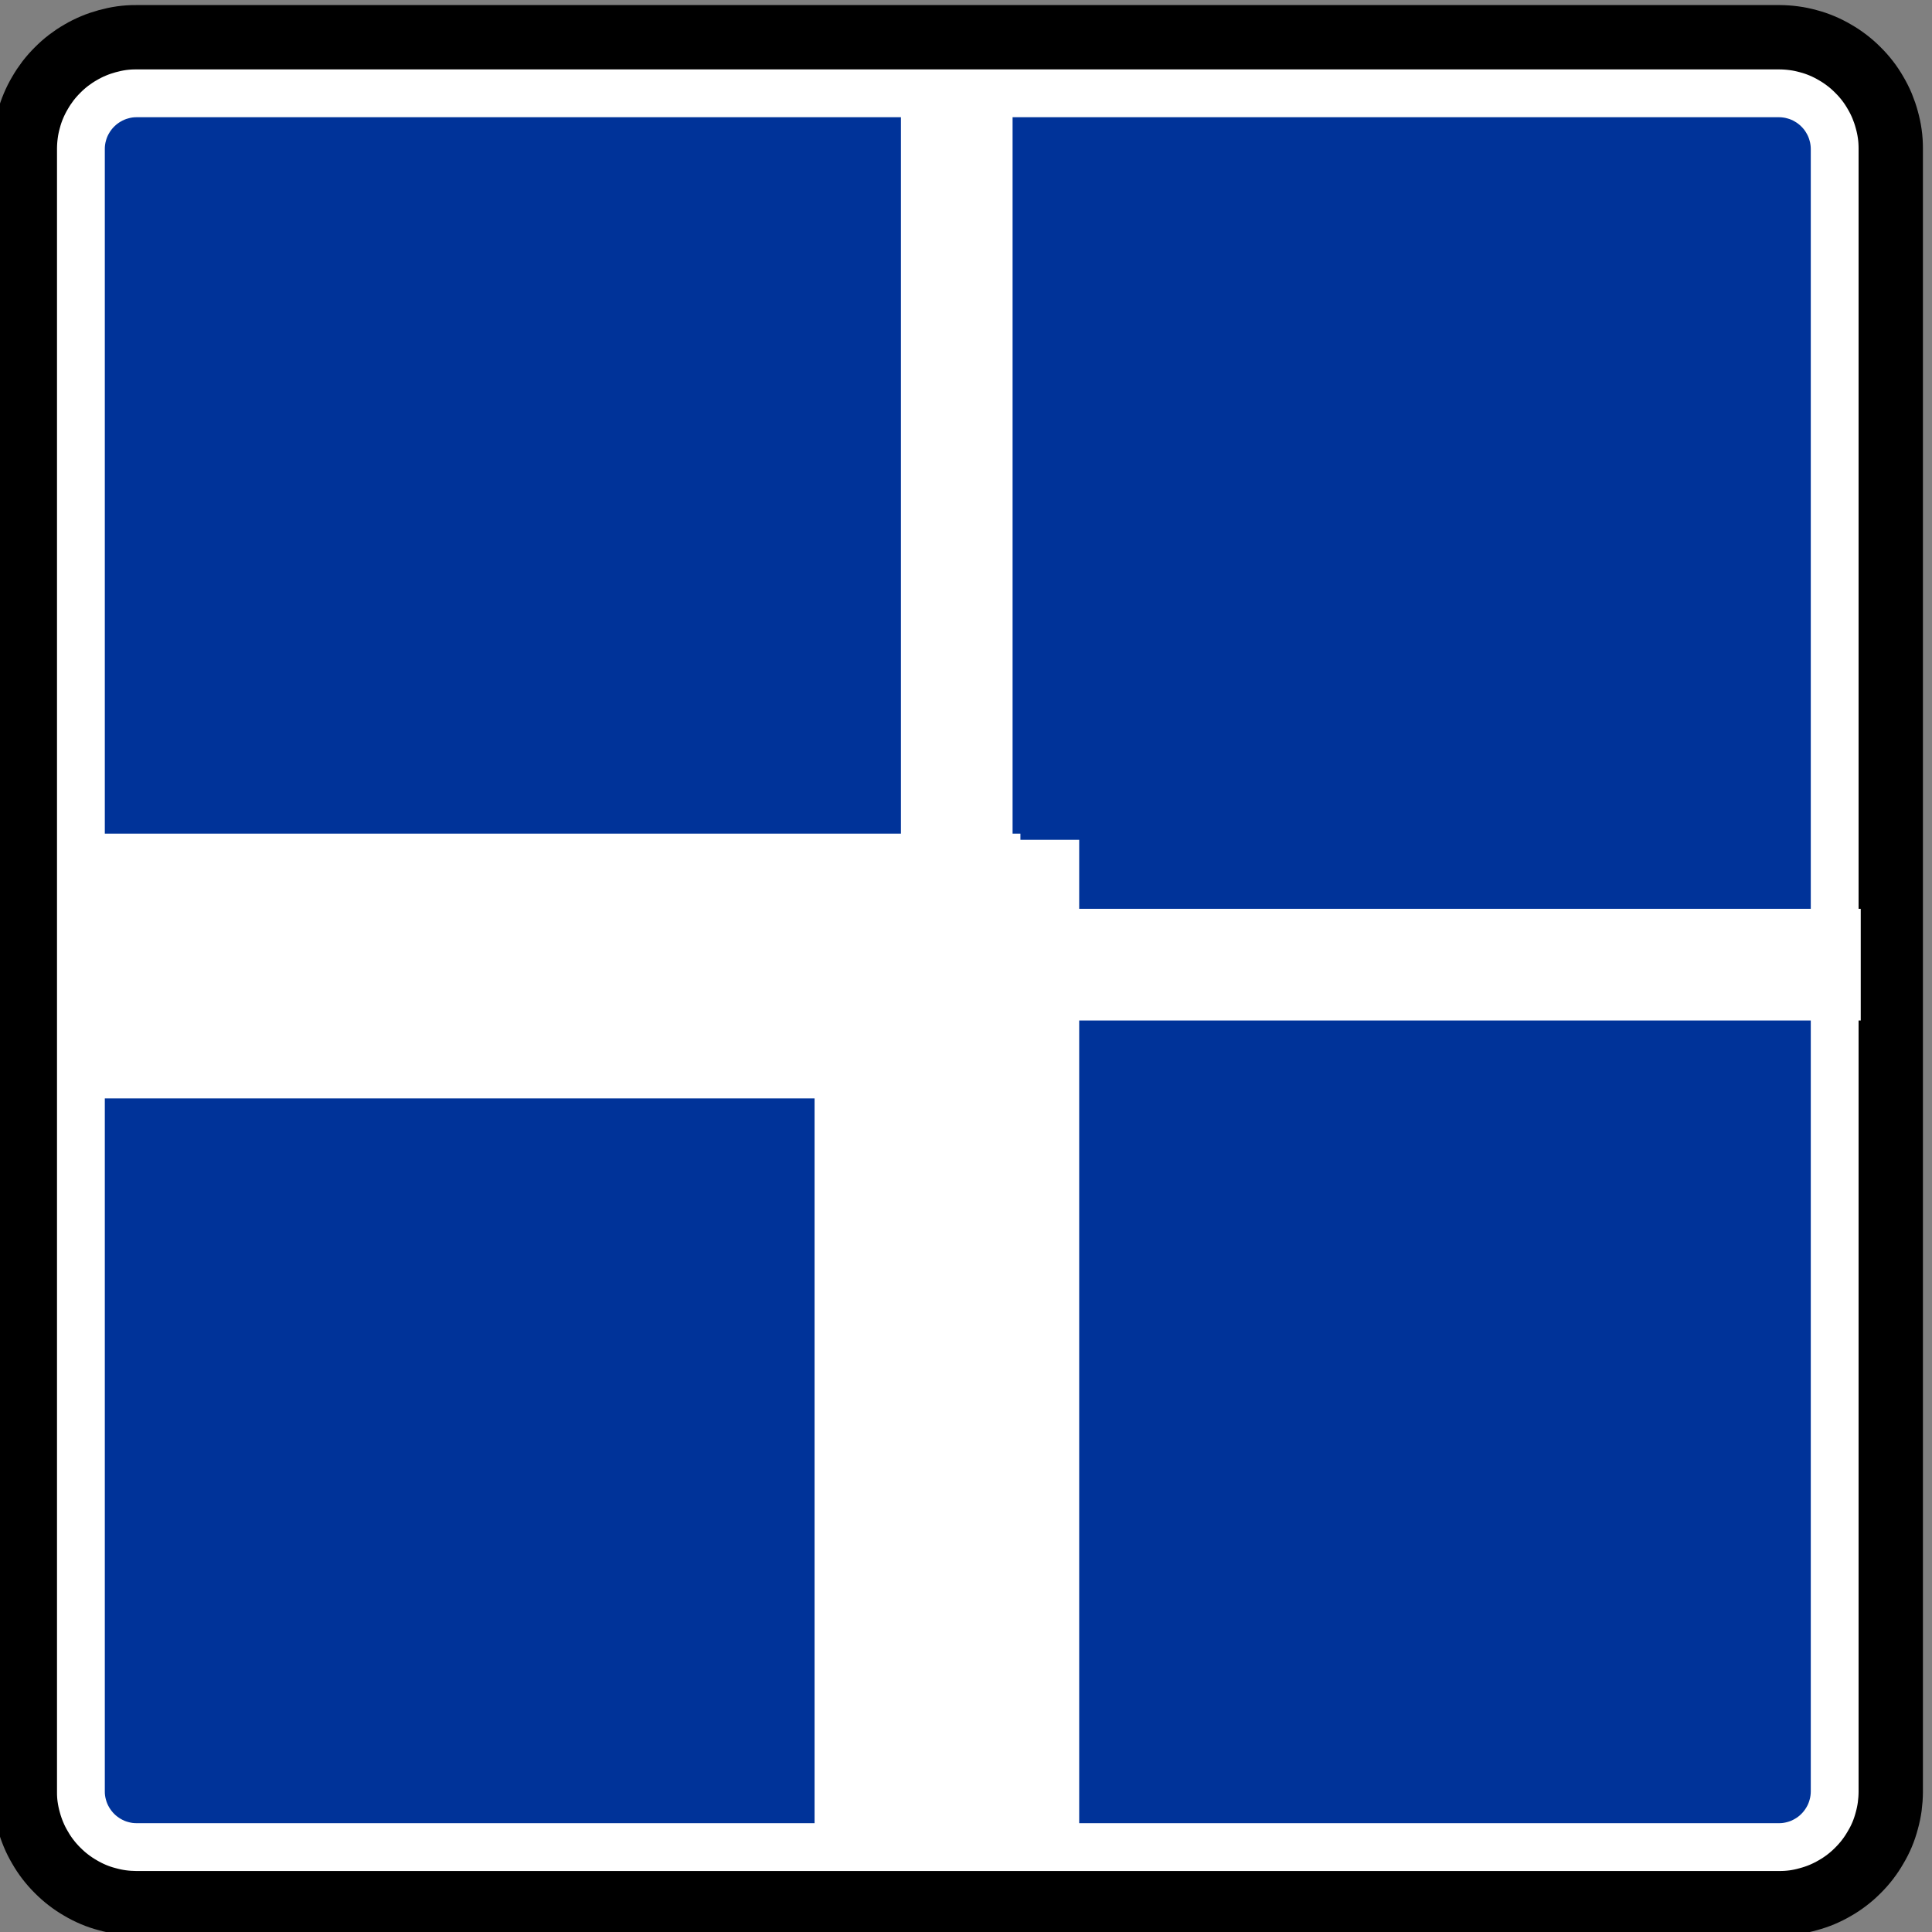 <?xml version="1.0" encoding="UTF-8" standalone="no"?>
<!-- Created with Inkscape (http://www.inkscape.org/) -->

<svg
   xmlns:dc="http://purl.org/dc/elements/1.1/"
   xmlns:cc="http://creativecommons.org/ns#"
   xmlns:rdf="http://www.w3.org/1999/02/22-rdf-syntax-ns#"
   xmlns:svg="http://www.w3.org/2000/svg"
   xmlns="http://www.w3.org/2000/svg"
   xmlns:sodipodi="http://sodipodi.sourceforge.net/DTD/sodipodi-0.dtd"
   xmlns:inkscape="http://www.inkscape.org/namespaces/inkscape"
   id="svg2"
   height="60"
   width="60"
   version="1.1"
   inkscape:version="0.48.2 r9819"
   sodipodi:docname="main_waterway_left_secondary_ahead_right.svg">
  <rect width="100%" height="100%" fill="#808080" stroke="none"/>
  <title
     id="title2995">Main Waterway Left, Secondary Ahead/Right</title>
  <defs
     id="defs4498" />
  <sodipodi:namedview
     pagecolor="#ffffff"
     bordercolor="#666666"
     borderopacity="1"
     objecttolerance="10"
     gridtolerance="10"
     guidetolerance="10"
     inkscape:pageopacity="0"
     inkscape:pageshadow="2"
     inkscape:window-width="1440"
     inkscape:window-height="808"
     id="namedview4496"
     showgrid="false"
     inkscape:zoom="9.1666667"
     inkscape:cx="10.8"
     inkscape:cy="30"
     inkscape:window-x="0"
     inkscape:window-y="0"
     inkscape:window-maximized="1"
     inkscape:current-layer="svg2" />
  <g
     id="layer35"
     transform="translate(0,-60)">
    <g
       id="g9980"
       transform="matrix(.97 0 0 .97 -28.221 31.779)">
      <g
         id="layer1-22-4-4"
         transform="matrix(-1 0 0 1 410 -472.36)">
        <g
           id="g4037-3-13-0"
           transform="matrix(0 -.843 -.843 0 799.02 827.57)">
          <g
             id="g3565-1-1-4"
             transform="matrix(1.25 0 0 -1.25 385.37 563.54)"
             stroke="#000"
             fill="#fff">
            <path
               id="path3567-4-2-9"
               stroke-linejoin="bevel"
               d="m0 0v49.89 0.013 0.013c-0.001 0.145-0.011 0.289-0.031 0.432-0.019 0.144-0.048 0.286-0.088 0.425-0.036 0.14-0.083 0.278-0.139 0.411s-0.121 0.263-0.195 0.387c-0.072 0.126-0.153 0.246-0.241 0.361-0.088 0.114-0.184 0.223-0.287 0.325-0.101 0.103-0.21 0.199-0.324 0.287-0.115 0.088-0.236 0.169-0.361 0.24-0.125 0.074-0.254 0.138-0.388 0.194-0.133 0.056-0.271 0.103-0.41 0.14-0.14 0.04-0.282 0.07-0.425 0.09-0.144 0.02-0.288 0.03-0.432 0.029h-49.943c-0.144-0.001-0.289-0.011-0.432-0.03-0.144-0.019-0.285-0.049-0.425-0.089-0.14-0.036-0.277-0.082-0.411-0.138-0.133-0.057-0.262-0.122-0.387-0.196-0.125-0.071-0.246-0.152-0.361-0.24-0.114-0.088-0.223-0.184-0.324-0.287-0.104-0.102-0.199-0.211-0.288-0.325-0.088-0.115-0.168-0.235-0.24-0.361-0.073-0.125-0.138-0.254-0.194-0.387-0.056-0.134-0.103-0.271-0.14-0.411-0.04-0.139-0.07-0.281-0.09-0.425-0.02-0.143-0.03-0.288-0.029-0.432v-49.942c0.001-0.145 0.011-0.289 0.03-0.433 0.02-0.143 0.049-0.285 0.089-0.424 0.036-0.14 0.082-0.278 0.138-0.411 0.057-0.134 0.122-0.263 0.196-0.387 0.072-0.126 0.152-0.247 0.24-0.361 0.089-0.115 0.184-0.223 0.288-0.325 0.101-0.103 0.21-0.199 0.324-0.287 0.115-0.088 0.236-0.169 0.361-0.241 0.125-0.073 0.255-0.138 0.388-0.194 0.133-0.055 0.27-0.102 0.41-0.14 0.14-0.039 0.282-0.069 0.425-0.09 0.143-0.02 0.288-0.03 0.432-0.028h0.013l0.014-0.001h49.889l0.013 0.001h0.014c0.144 0 0.288 0.01 0.432 0.03 0.143 0.019 0.285 0.049 0.425 0.088 0.14 0.036 0.277 0.083 0.41 0.139 0.134 0.056 0.263 0.121 0.388 0.195 0.125 0.072 0.246 0.153 0.36 0.241 0.115 0.088 0.224 0.184 0.325 0.287 0.103 0.102 0.199 0.21 0.288 0.325 0.088 0.114 0.168 0.235 0.24 0.361 0.073 0.124 0.138 0.254 0.194 0.387 0.056 0.134 0.103 0.271 0.14 0.411 0.04 0.139 0.07 0.281 0.09 0.425 0.02 0.143 0.03 0.287 0.029 0.432v0.013 0.013z"
               stroke-miterlimit="22.926"
               stroke-width=".223" />
            <g
               id="g3569-1-11-0"
               transform="translate(.054)"
               stroke-width="1.031">
              <path
                 id="path3571-4-2-7"
                 stroke-linejoin="bevel"
                 d="m0 0v-0.027c-0.001-0.147-0.011-0.293-0.031-0.439-0.019-0.146-0.05-0.29-0.089-0.431-0.037-0.143-0.085-0.282-0.142-0.418-0.057-0.135-0.123-0.267-0.198-0.393-0.073-0.128-0.155-0.25-0.245-0.367-0.089-0.117-0.187-0.227-0.291-0.33-0.104-0.105-0.214-0.203-0.33-0.292-0.117-0.09-0.239-0.171-0.367-0.244-0.127-0.075-0.258-0.141-0.394-0.198-0.136-0.056-0.275-0.104-0.417-0.142-0.142-0.04-0.286-0.071-0.432-0.091-0.145-0.021-0.292-0.03-0.439-0.03h-49.943c-0.147 0.001-0.294 0.012-0.439 0.031-0.146 0.02-0.29 0.05-0.432 0.09-0.142 0.037-0.282 0.084-0.418 0.141-0.135 0.057-0.266 0.123-0.392 0.199-0.128 0.073-0.251 0.155-0.367 0.244-0.117 0.09-0.227 0.187-0.331 0.292-0.104 0.103-0.202 0.213-0.291 0.33-0.09 0.116-0.172 0.239-0.245 0.367-0.074 0.126-0.14 0.258-0.197 0.393-0.057 0.136-0.104 0.275-0.142 0.418-0.041 0.141-0.071 0.285-0.092 0.431-0.02 0.146-0.03 0.293-0.029 0.439v49.943c0.001 0.147 0.011 0.294 0.031 0.44 0.02 0.145 0.05 0.289 0.09 0.431 0.036 0.143 0.084 0.282 0.141 0.418 0.057 0.135 0.123 0.267 0.198 0.393 0.073 0.128 0.155 0.25 0.245 0.367 0.089 0.116 0.187 0.227 0.291 0.33 0.104 0.105 0.214 0.202 0.331 0.292 0.116 0.09 0.239 0.171 0.367 0.244 0.126 0.075 0.257 0.141 0.393 0.197 0.136 0.057 0.275 0.105 0.417 0.143 0.142 0.04 0.286 0.07 0.432 0.091 0.145 0.021 0.292 0.03 0.439 0.029h49.943c0.147-0.001 0.294-0.011 0.439-0.031 0.146-0.019 0.29-0.049 0.432-0.089 0.142-0.037 0.282-0.084 0.417-0.142 0.136-0.057 0.267-0.123 0.394-0.198 0.127-0.073 0.25-0.155 0.367-0.244 0.116-0.09 0.226-0.187 0.33-0.292 0.105-0.103 0.202-0.214 0.292-0.33 0.089-0.117 0.171-0.239 0.244-0.367 0.075-0.127 0.14-0.258 0.197-0.394 0.057-0.135 0.104-0.275 0.143-0.417s0.07-0.286 0.091-0.432c0.02-0.145 0.03-0.292 0.029-0.439v-49.916z"
                 stroke="#000"
                 stroke-miterlimit="22.926"
                 stroke-width="1.955"
                 fill="#fff" />
            </g>
          </g>
          <g
             id="g3573-16-2-2"
             fill="#039"
             transform="matrix(1.25 0 0 -1.25 382.4 563.54)">
            <path
               id="path3575-1-8-3"
               d="m0 0v-0.008c0-0.042-0.003-0.084-0.009-0.125-0.005-0.042-0.014-0.083-0.026-0.124-0.01-0.04-0.024-0.08-0.04-0.119-0.016-0.038-0.035-0.076-0.057-0.112-0.021-0.037-0.044-0.072-0.07-0.105-0.025-0.033-0.053-0.065-0.083-0.094-0.029-0.03-0.061-0.058-0.094-0.084-0.033-0.025-0.068-0.048-0.105-0.069-0.036-0.022-0.074-0.04-0.112-0.057-0.039-0.016-0.079-0.03-0.119-0.04-0.041-0.012-0.082-0.021-0.124-0.026-0.041-0.006-0.083-0.009-0.125-0.009h-0.008-49.89-0.007c-0.042 0-0.084 0.003-0.126 0.009-0.041 0.005-0.083 0.014-0.123 0.026-0.041 0.01-0.081 0.024-0.119 0.04-0.039 0.016-0.077 0.035-0.113 0.057-0.036 0.021-0.071 0.044-0.104 0.07-0.034 0.025-0.065 0.053-0.095 0.083-0.03 0.029-0.058 0.061-0.083 0.094-0.026 0.033-0.049 0.068-0.07 0.105-0.021 0.036-0.04 0.074-0.057 0.112-0.016 0.039-0.029 0.079-0.04 0.119-0.011 0.041-0.02 0.082-0.026 0.124-0.006 0.041-0.009 0.083-0.008 0.125v49.905c0 0.042 0.002 0.084 0.008 0.126 0.006 0.041 0.015 0.083 0.026 0.123 0.01 0.041 0.024 0.081 0.04 0.119 0.017 0.039 0.036 0.077 0.057 0.113s0.044 0.071 0.07 0.104c0.025 0.034 0.053 0.065 0.083 0.095s0.061 0.058 0.095 0.083c0.033 0.026 0.068 0.049 0.104 0.07s0.074 0.04 0.113 0.057c0.038 0.016 0.078 0.029 0.119 0.04 0.04 0.012 0.082 0.02 0.123 0.026 0.042 0.006 0.084 0.009 0.126 0.008h49.905c0.042 0 0.084-0.002 0.125-0.008 0.042-0.006 0.083-0.014 0.124-0.026 0.04-0.01 0.08-0.024 0.119-0.04 0.038-0.016 0.076-0.035 0.112-0.057 0.037-0.021 0.072-0.044 0.105-0.07 0.033-0.025 0.065-0.053 0.094-0.083 0.03-0.03 0.058-0.061 0.084-0.095 0.025-0.033 0.048-0.068 0.069-0.104 0.022-0.036 0.04-0.074 0.057-0.113 0.016-0.038 0.03-0.078 0.04-0.119 0.012-0.04 0.021-0.082 0.027-0.123 0.005-0.042 0.008-0.084 0.008-0.126v-0.007-49.89"
               fill-rule="evenodd"
               fill="#039" />
          </g>
          <path
             id="path4079-0-5-0"
             d="m316.78 536.97h38.177v-10.05h-38.177v10.05z"
             fill="#fff" />
          <path
             id="path4081-2-3-2"
             d="m350.26 530.2v4.24h33.5v-4.24h-33.5z"
             fill="#fff" />
        </g>
      </g>
      <path
         id="path4079-0-4-4-1"
         d="m31.764 64.261h30v-8.477h-30v8.477z"
         fill="#fff" />
      <path
         id="path4081-2-3-5-6"
         d="m60.412 58.191v3.576h28.256v-3.576h-28.256z"
         fill="#fff" />
    </g>
  </g>
</svg>
